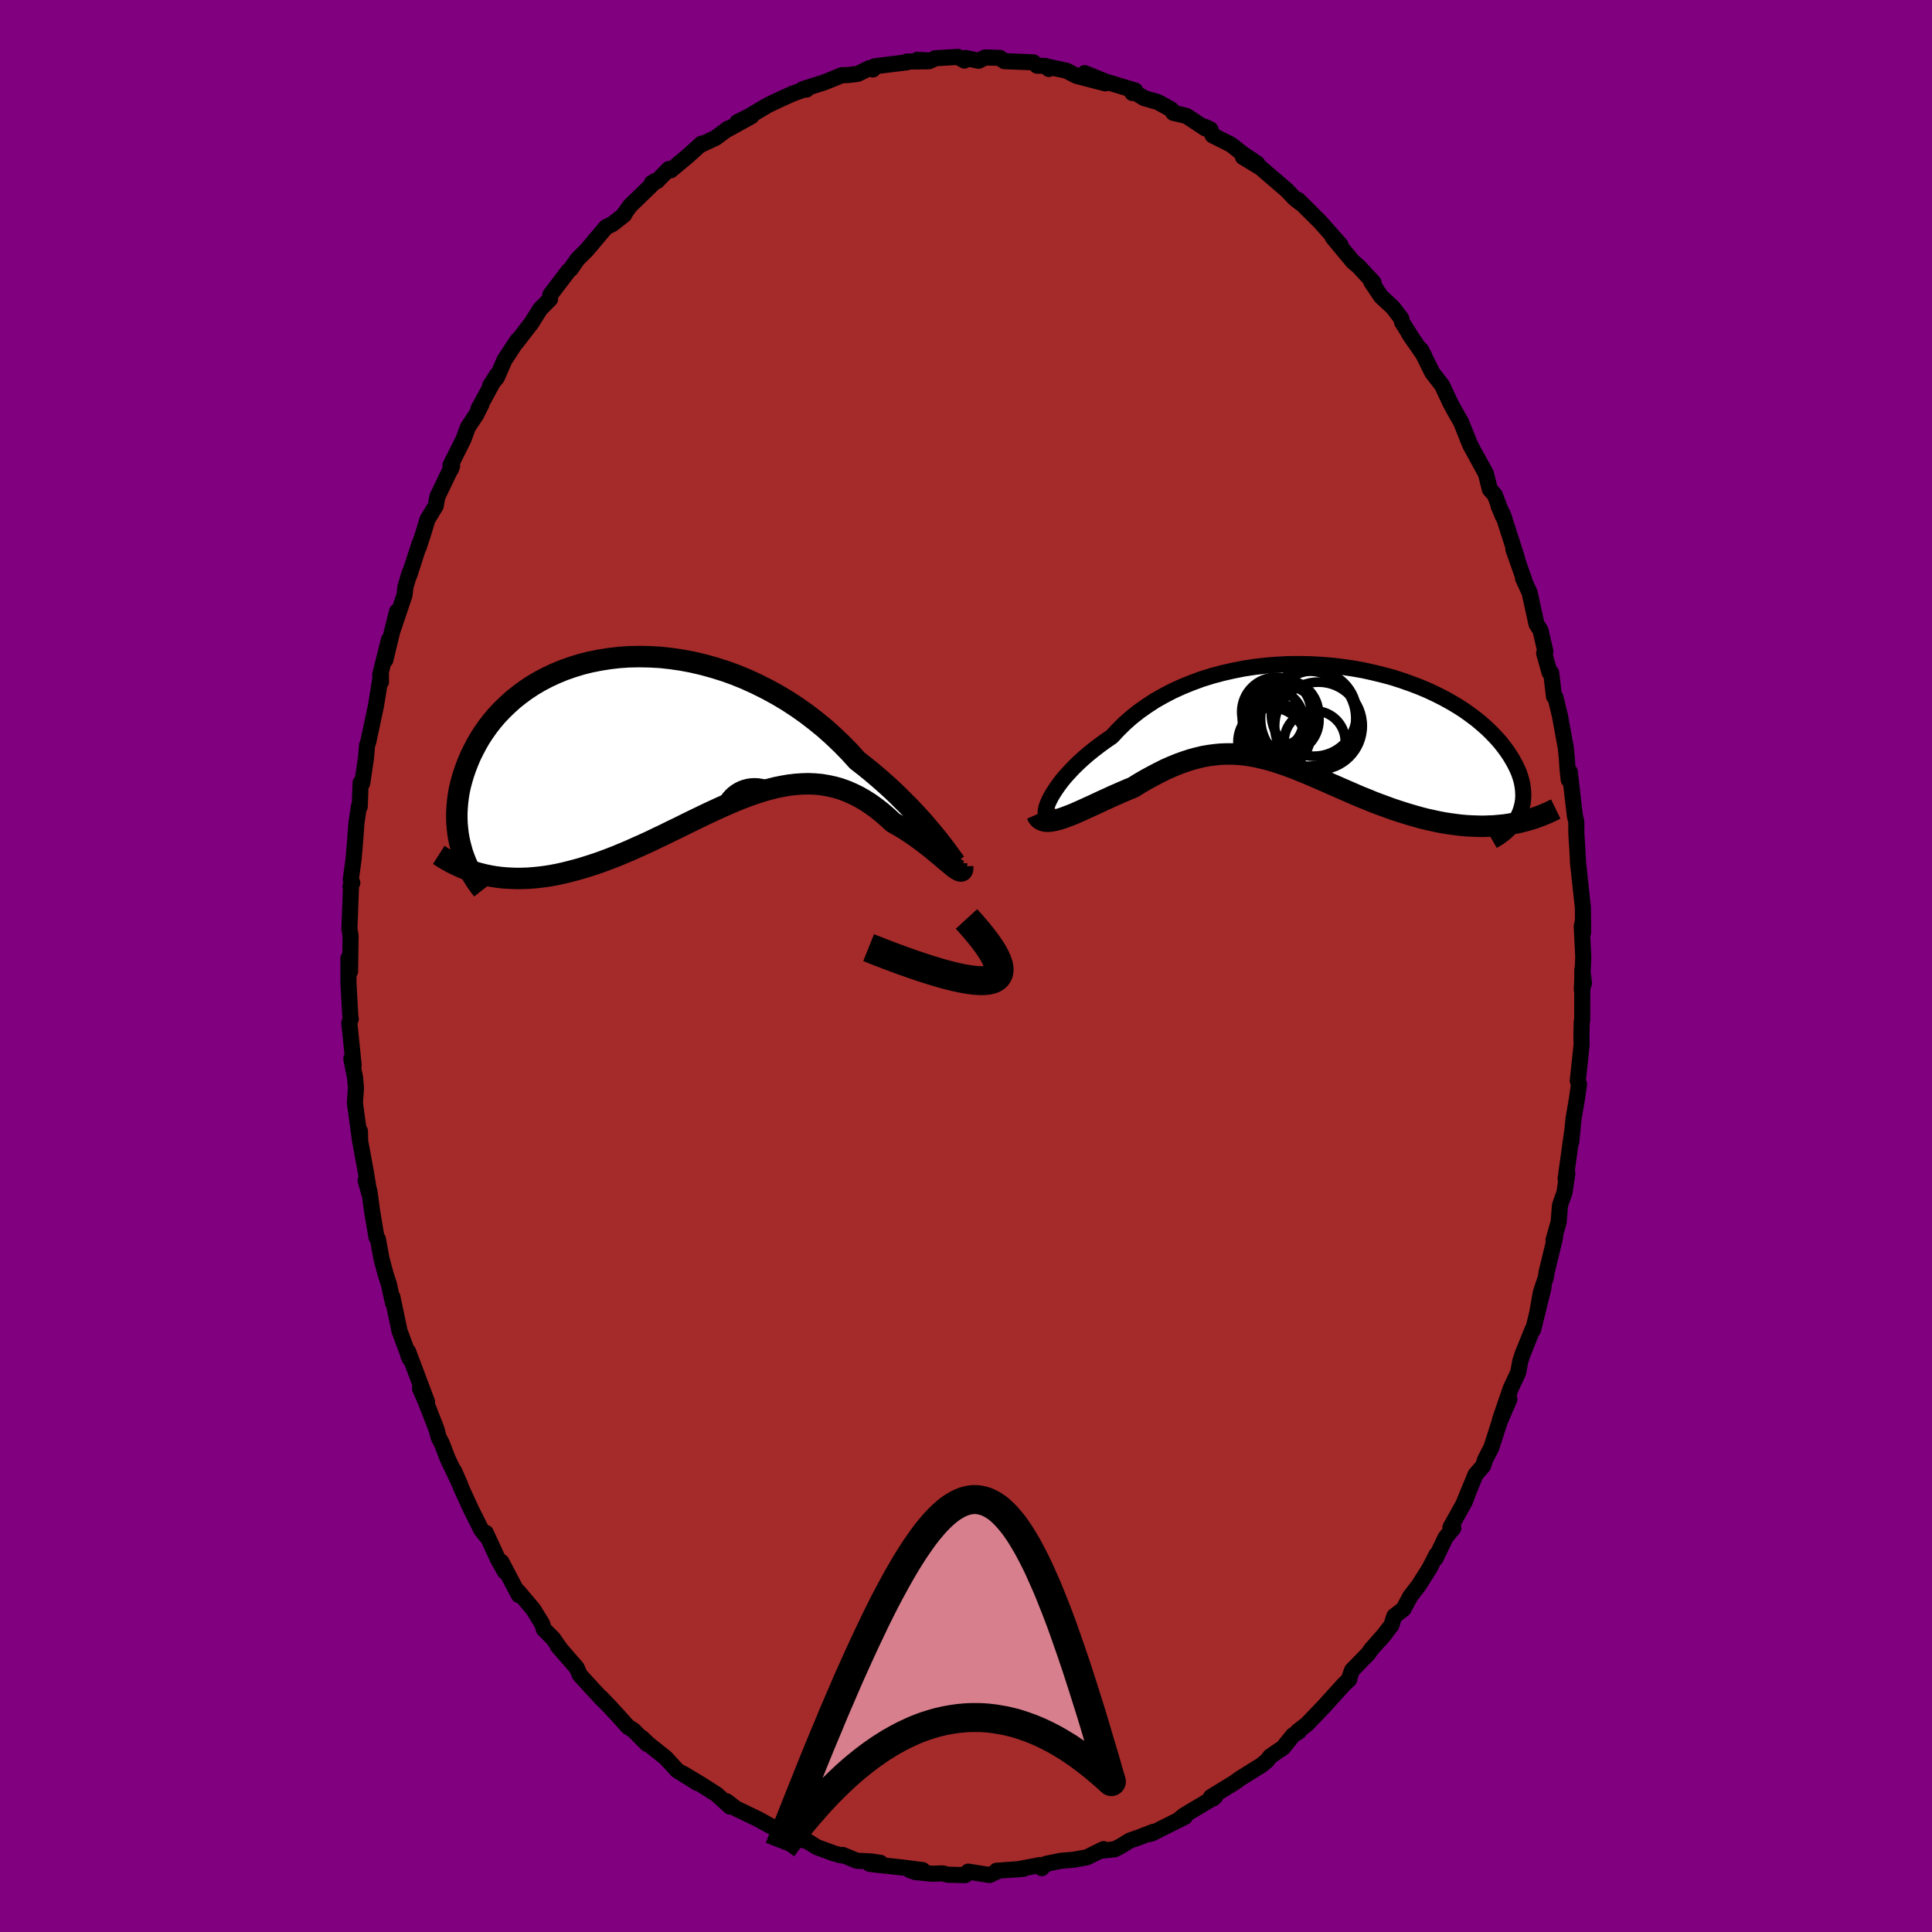 
  <svg viewBox="-100 -100 200 200" xmlns="http://www.w3.org/2000/svg" width="500" height="500" id="face-svg">
    <defs>
      <clipPath id="leftEyeClipPath">
        <polyline points="27.85,11.72 27.49,11.26 27.09,10.77 26.66,10.26 26.2,9.72 25.71,9.16 25.18,8.59 24.63,8 24.04,7.41 23.43,6.8 22.79,6.19 22.12,5.58 21.43,4.97 20.71,4.36 19.97,3.76 19.2,3.16 18.42,2.3 17.6,1.46 16.74,0.64 15.85,-0.16 14.92,-0.92 13.96,-1.66 12.97,-2.36 11.96,-3.02 10.92,-3.64 9.86,-4.22 8.78,-4.76 7.69,-5.26 6.59,-5.71 5.48,-6.11 4.36,-6.46 3.24,-6.77 2.12,-7.03 1.01,-7.24 -0.1,-7.4 -1.2,-7.52 -2.29,-7.58 -3.37,-7.6 -4.43,-7.58 -5.46,-7.51 -6.48,-7.39 -7.48,-7.23 -8.44,-7.04 -9.39,-6.8 -10.3,-6.52 -11.18,-6.21 -12.03,-5.86 -12.85,-5.48 -13.63,-5.07 -14.38,-4.63 -15.09,-4.16 -15.76,-3.67 -16.4,-3.16 -17,-2.62 -17.57,-2.07 -18.1,-1.51 -18.59,-0.93 -19.05,-0.34 -19.47,0.26 -19.86,0.86 -20.21,1.47 -20.53,2.08 -20.83,2.69 -21.09,3.3 -21.32,3.9 -21.53,4.5 -21.71,5.1 -21.87,5.69 -22,6.28 -22.1,6.86 -22.17,7.44 -22.22,8.01 -22.25,8.58 -22.25,9.14 -22.23,9.69 -22.18,10.23 -22.12,10.76 -22.03,11.28 -21.92,11.79 -21.79,12.28 -19.33,15 -18.79,15.11 -18.25,15.2 -17.71,15.27 -17.15,15.32 -16.58,15.35 -16.01,15.37 -15.42,15.36 -14.83,15.34 -14.23,15.29 -13.63,15.23 -13.01,15.15 -12.4,15.05 -11.77,14.93 -11.14,14.79 -10.5,14.63 -9.85,14.46 -9.19,14.27 -8.52,14.06 -7.84,13.84 -7.16,13.6 -6.47,13.34 -5.77,13.07 -5.07,12.78 -4.36,12.48 -3.65,12.16 -2.93,11.84 -2.21,11.51 -1.49,11.16 -0.77,10.82 -0.04,10.46 0.69,10.11 1.41,9.75 2.14,9.39 2.87,9.04 3.59,8.69 4.32,8.35 5.04,8.02 5.76,7.7 6.48,7.39 7.2,7.1 7.91,6.83 8.62,6.58 9.33,6.35 10.03,6.15 10.73,5.97 11.42,5.83 12.11,5.71 12.79,5.63 13.47,5.58 14.14,5.56 14.81,5.59 15.47,5.65 16.13,5.76 16.78,5.9 17.42,6.08 18.06,6.31 18.69,6.58 19.32,6.89 19.93,7.24 20.54,7.63 21.14,8.06 21.74,8.53 22.32,9.03 22.9,9.57 23.38,9.84 23.86,10.12 24.32,10.41 24.77,10.7 25.21,11.01 25.64,11.32 26.06,11.63 26.46,11.94 26.85,12.24 27.22,12.55 27.57,12.84 27.91,13.12 28.22,13.39 28.52,13.64 28.8,13.87" />
      </clipPath>
      <clipPath id="rightEyeClipPath">
        <polyline points="-27.88,8.68 -27.7,8.32 -27.47,7.93 -27.21,7.53 -26.92,7.11 -26.59,6.67 -26.22,6.22 -25.81,5.77 -25.37,5.3 -24.9,4.84 -24.39,4.37 -23.85,3.9 -23.28,3.44 -22.68,2.98 -22.05,2.52 -21.39,2.07 -20.76,1.39 -20.09,0.73 -19.37,0.09 -18.6,-0.52 -17.78,-1.1 -16.92,-1.66 -16.02,-2.17 -15.08,-2.66 -14.11,-3.1 -13.1,-3.51 -12.07,-3.89 -11.01,-4.22 -9.92,-4.51 -8.82,-4.76 -7.71,-4.98 -6.58,-5.15 -5.44,-5.28 -4.3,-5.37 -3.15,-5.43 -2.01,-5.44 -0.87,-5.42 0.25,-5.36 1.37,-5.27 2.48,-5.14 3.56,-4.98 4.63,-4.79 5.67,-4.56 6.69,-4.31 7.69,-4.04 8.65,-3.73 9.58,-3.4 10.48,-3.06 11.35,-2.69 12.18,-2.3 12.97,-1.9 13.73,-1.48 14.45,-1.05 15.13,-0.61 15.77,-0.15 16.37,0.3 16.93,0.77 17.46,1.24 17.94,1.71 18.39,2.18 18.8,2.64 19.17,3.11 19.51,3.57 19.82,4.03 20.09,4.48 20.34,4.93 20.55,5.36 20.74,5.79 20.89,6.22 21.01,6.64 21.1,7.05 21.16,7.45 21.19,7.84 21.2,8.23 21.18,8.6 21.13,8.97 21.05,9.32 20.95,9.67 20.83,10 20.68,10.32 19.75,11.14 19.22,11.22 18.69,11.27 18.15,11.32 17.6,11.34 17.04,11.36 16.48,11.35 15.92,11.33 15.35,11.3 14.77,11.25 14.19,11.18 13.61,11.1 13.02,11.01 12.43,10.9 11.84,10.77 11.24,10.64 10.64,10.49 10.03,10.32 9.41,10.14 8.79,9.95 8.17,9.75 7.54,9.54 6.92,9.31 6.29,9.08 5.66,8.84 5.03,8.58 4.4,8.33 3.77,8.06 3.15,7.79 2.53,7.52 1.91,7.25 1.29,6.98 0.67,6.7 0.06,6.44 -0.55,6.17 -1.16,5.91 -1.76,5.67 -2.36,5.42 -2.96,5.2 -3.56,4.98 -4.16,4.78 -4.75,4.59 -5.35,4.42 -5.94,4.28 -6.53,4.15 -7.13,4.04 -7.72,3.96 -8.32,3.9 -8.92,3.87 -9.52,3.87 -10.12,3.89 -10.73,3.95 -11.35,4.03 -11.97,4.14 -12.59,4.29 -13.22,4.46 -13.86,4.67 -14.5,4.9 -15.16,5.17 -15.82,5.46 -16.48,5.79 -17.15,6.14 -17.83,6.51 -18.52,6.91 -19.21,7.34 -19.74,7.55 -20.27,7.78 -20.8,8.01 -21.32,8.24 -21.84,8.48 -22.35,8.71 -22.86,8.95 -23.35,9.18 -23.84,9.4 -24.32,9.62 -24.79,9.83 -25.24,10.03 -25.68,10.21 -26.11,10.37 -26.51,10.52" />
      </clipPath>
      <filter id="fuzzy">
        <feTurbulence id="turbulence" baseFrequency="0.05" numOctaves="3" type="noise" result="noise" />
        <feDisplacementMap in="SourceGraphic" in2="noise" scale="2" />
      </filter>
      <linearGradient id="rainbowGradient" x1="0%" y1="0%" x2="100%" y2="0%">
        <stop offset="0%" style="stop-color: rgb(145, 85, 61); stop-opacity: 1" />
        <stop offset="5%" style="stop-color: rgb(220, 20, 60); stop-opacity: 1" />
        <stop offset="100%" style="stop-color: rgb(148, 0, 211); stop-opacity: 1" />
      </linearGradient>
    </defs>
    <rect x="-100" y="-100" width="100%" height="100%" fill="rgb(128, 0, 128)" />
    <polyline id="faceContour" points="63.75,2.46 63.97,1.77 63.8,0.39 63.79,5.6 63.74,5.77 63.71,7.18 63.73,8.14 63.33,11.88 63.46,12.24 63.25,13.71 62.89,15.83 62.65,18.23 62.79,16.9 62.65,17.85 62.07,22.03 62.25,21.47 61.95,23.47 61.49,24.77 61.35,26.51 60.82,28.37 60.98,28.09 60.1,31.72 60.03,32.22 59.51,33.79 59.17,35.7 59.79,33.26 58.71,37.65 58.65,37.62 57.65,40.1 57.39,40.87 57.16,42.08 56.38,43.75 55.26,47.04 56.25,44.84 55.24,47.19 54.38,49.86 53.74,51.09 53.53,51.75 52.75,52.64 51.53,55.6 52.09,54.24 51.65,55.42 50.15,58.11 50.45,58.18 49.64,59.17 48.61,61.32 48.71,60.93 47.99,62.34 46.88,64.1 45.98,65.27 45.29,66.57 44.34,67.3 44.03,68.26 42.89,69.72 43.42,69.07 41.93,70.76 41.67,71.15 39.96,72.91 39.6,73.93 39.68,73.84 39.12,74.37 37.03,76.68 35.3,78.48 34.35,79.22 34.47,79.24 33.85,79.64 32.83,80.91 31.5,81.82 31.15,82.27 30.6,82.72 28.33,84.14 27.81,84.52 25.35,86.03 25.6,86.17 25.79,86 24.08,87.03 22.6,87.91 22.03,88.37 22.66,88.08 19.25,89.79 18.85,89.89 19.39,89.63 17.87,90.22 16.99,90.52 15.9,91.18 15.37,91.44 13.86,91.6 14.24,91.42 12.51,92.27 11.14,92.52 9.83,92.63 8.3,92.94 7.84,93.39 7.67,93.07 5.28,93.52 5.94,93.46 3.16,93.66 3.21,93.74 2.43,94.1 0.23,93.75 -0.08,94.11 -1.86,94.07 -2.44,93.93 -3.48,93.97 -5.23,93.8 -5.78,93.61 -4.49,93.59 -6.61,93.32 -9.23,93.04 -9.98,92.94 -8.86,92.84 -9.78,92.7 -11.31,92.62 -12.77,92.02 -12.93,92.07 -13.65,91.87 -15.43,91.22 -16.34,90.65 -17.74,90.21 -18.91,89.73 -18.25,89.94 -20.34,88.97 -21.53,88.31 -23.82,87.21 -24.78,86.47 -24.45,86.81 -24.42,87.02 -25.81,85.76 -27.47,84.7 -29.27,83.62 -27.8,84.58 -29.9,83.27 -31.1,81.96 -32.91,80.52 -33.55,79.9 -33.02,80.53 -34.42,79.12 -35,78.75 -36.12,77.5 -37.76,75.75 -36.76,76.8 -37.8,75.76 -38.69,74.8 -39.98,73.39 -40.3,72.65 -42.27,70.38 -41.91,70.81 -42.75,69.61 -43.7,68.66 -43.88,68.09 -44.79,66.61 -46.37,64.74 -46.29,65.12 -48.1,61.68 -47.73,62.7 -48.43,61.46 -49.71,58.68 -49.62,59.06 -50.18,58.36 -51.24,56.24 -52.16,54.24 -52.98,52.3 -52.37,53.69 -53.67,50.97 -54.27,49.4 -54.59,48.8 -54.81,47.97 -55.88,45.21 -56.52,43.73 -55.79,45.13 -57.75,39.92 -57.72,40.36 -57.58,40.39 -57.57,40.67 -58.64,37.78 -59.38,34.26 -59.32,34.87 -59.75,32.91 -60.07,31.94 -60.51,30.29 -60.88,28.27 -61.03,28.07 -61.47,25.45 -61.76,23.3 -62.15,22.2 -61.75,23.62 -62.16,21.15 -62.76,17.9 -62.74,17.09 -62.72,18.14 -63.26,14.17 -63.15,12.63 -63.24,11.59 -63.63,9.6 -63.39,10.28 -63.7,7.23 -63.84,5.9 -63.69,5.49 -63.74,5.18 -63.93,1.71 -63.93,-0.8 -63.76,0.56 -63.71,-3.11 -63.83,-3.85 -63.66,-8.39 -63.72,-8.24 -63.53,-8.61 -63.69,-8.93 -63.4,-11.04 -63.26,-12.68 -63.1,-14.82 -62.85,-16.5 -62.76,-16.51 -62.67,-18.97 -62.5,-18.93 -62.11,-21.56 -62,-22.87 -61.88,-23.18 -61.07,-26.99 -60.57,-30.11 -60.56,-29.41 -60.64,-30.16 -59.74,-33.77 -60.11,-31.68 -58.9,-36.7 -59.48,-34.38 -58.12,-38.41 -58.03,-39.25 -57.6,-40.69 -57.63,-40.45 -56.57,-43.73 -56.66,-43.33 -56.15,-44.9 -55.75,-46.23 -54.9,-47.62 -54.73,-48.57 -53.2,-51.76 -53.3,-51.46 -53.37,-51.83 -52.02,-54.53 -51.56,-55.78 -50.72,-57.04 -50.17,-58.13 -50.47,-57.68 -48.57,-61.17 -49.26,-60.08 -48.56,-60.93 -47.77,-62.74 -46.43,-64.78 -46.54,-64.55 -44.93,-66.64 -45.06,-66.45 -44.08,-68.01 -43.06,-69.04 -43.03,-69.49 -41.15,-71.96 -40.91,-72.16 -40.23,-73.15 -39.48,-73.9 -39.19,-74.2 -37.25,-76.5 -36.61,-76.8 -35.38,-77.77 -35.4,-77.82 -34.78,-78.69 -32.06,-81.32 -32.51,-81.07 -31.98,-81.26 -30.77,-82.5 -30.57,-82.37 -28.77,-83.87 -27.38,-85.13 -27.37,-85.05 -25.93,-85.72 -24.61,-86.7 -24.69,-86.6 -22.21,-87.97 -23.66,-87.36 -22.44,-87.97 -20.52,-89.11 -19.24,-89.72 -17.93,-90.31 -16.62,-90.78 -16.51,-90.73 -16.89,-90.77 -14.75,-91.45 -14.26,-91.64 -12.84,-92.22 -12.25,-92.23 -11.22,-92.35 -9.99,-92.95 -9.64,-92.81 -9.45,-93.14 -6.11,-93.55 -6.12,-93.63 -3.84,-93.66 -5.03,-93.81 -3.66,-93.73 -3.18,-93.97 -0.84,-94.11 -0.16,-93.73 -0.05,-94 1.3,-93.71 1.97,-94.05 3.49,-94.01 3.97,-93.67 6.97,-93.55 7.36,-93.2 8.24,-93.17 8.58,-92.86 8.49,-93.09 10.41,-92.68 11.43,-92.15 14.42,-91.37 12.28,-92.43 14.41,-91.57 17.51,-90.63 17.23,-90.37 17.02,-90.71 18.45,-89.84 19.87,-89.43 21.25,-88.67 21.46,-88.32 22.82,-88 24.79,-86.7 24.71,-86.88 25.3,-86.61 25.53,-85.99 27.45,-85.02 28.64,-84.08 30.15,-83.07 28.67,-83.75 30.43,-82.68 30.15,-82.94 33.22,-80.3 34.03,-79.45 34.64,-78.97 34.37,-79.31 36.04,-77.65 36.7,-76.99 38.15,-75.35 38.77,-74.65 37.97,-75.42 40.05,-72.92 40.63,-72.43 42.19,-70.75 41.95,-70.82 42.97,-69.3 44.17,-68.19 45.06,-67.03 45.14,-66.65 46.37,-64.69 45.85,-65.47 47.45,-63.14 47.1,-63.79 48.27,-61.42 49.28,-60.12 50.11,-58.35 50.53,-57.56 51.25,-56.3 52.22,-53.88 51.91,-54.63 52.26,-53.82 53.82,-50.97 54.23,-49.34 54.74,-48.77 55.59,-46.53 55.12,-47.66 55.61,-46.67 57.05,-42.17 56.66,-43.16 57.81,-39.89 57.67,-40.12 58.35,-38.63 59.06,-35.39 59.47,-34.75 59.97,-32.6 59.92,-32.25 59.85,-32.39 60.41,-30.39 60.58,-30.34 60.87,-27.89 61.03,-27.78 61.48,-25.92 62.09,-22.6 62.21,-21.37 62.26,-20.52 62.39,-19.29 62.5,-20.11 63.03,-15.55 63.18,-14.92 63.18,-13.75 63.29,-12.04 63.36,-10.67 63.72,-7.34 63.86,-6.05 63.88,-3.46 63.88,-4.74 63.74,-4.11 63.9,-0.91 63.75,2.46 63.97,1.77" fill="rgb(165, 42, 42)" stroke="black" stroke-width="1.667" stroke-linejoin="round" filter="url(#fuzzy)" />
    <g transform="translate(36.49 -25.82)">
      <polyline id="rightCountour" points="-27.88,8.68 -27.7,8.32 -27.47,7.93 -27.21,7.53 -26.92,7.11 -26.59,6.67 -26.22,6.22 -25.81,5.77 -25.37,5.3 -24.9,4.84 -24.39,4.37 -23.85,3.9 -23.28,3.44 -22.68,2.98 -22.05,2.52 -21.39,2.07 -20.76,1.39 -20.09,0.73 -19.37,0.09 -18.6,-0.52 -17.78,-1.1 -16.92,-1.66 -16.02,-2.17 -15.08,-2.66 -14.11,-3.1 -13.1,-3.51 -12.07,-3.89 -11.01,-4.22 -9.92,-4.51 -8.82,-4.76 -7.71,-4.98 -6.58,-5.15 -5.44,-5.28 -4.3,-5.37 -3.15,-5.43 -2.01,-5.44 -0.87,-5.42 0.25,-5.36 1.37,-5.27 2.48,-5.14 3.56,-4.98 4.63,-4.79 5.67,-4.56 6.69,-4.31 7.69,-4.04 8.65,-3.73 9.58,-3.4 10.48,-3.06 11.35,-2.69 12.18,-2.3 12.97,-1.9 13.73,-1.48 14.45,-1.05 15.13,-0.61 15.77,-0.15 16.37,0.3 16.93,0.77 17.46,1.24 17.94,1.71 18.39,2.18 18.8,2.64 19.17,3.11 19.51,3.57 19.82,4.03 20.09,4.48 20.34,4.93 20.55,5.36 20.74,5.79 20.89,6.22 21.01,6.64 21.1,7.05 21.16,7.45 21.19,7.84 21.2,8.23 21.18,8.6 21.13,8.97 21.05,9.32 20.95,9.67 20.83,10 20.68,10.32 19.75,11.14 19.22,11.22 18.69,11.27 18.15,11.32 17.6,11.34 17.04,11.36 16.48,11.35 15.92,11.33 15.35,11.3 14.77,11.25 14.19,11.18 13.61,11.1 13.02,11.01 12.43,10.9 11.84,10.77 11.24,10.64 10.64,10.49 10.03,10.32 9.41,10.14 8.79,9.95 8.17,9.75 7.54,9.54 6.92,9.31 6.29,9.08 5.66,8.84 5.03,8.58 4.4,8.33 3.77,8.06 3.15,7.79 2.53,7.52 1.91,7.25 1.29,6.98 0.67,6.7 0.06,6.44 -0.55,6.17 -1.16,5.91 -1.76,5.67 -2.36,5.42 -2.96,5.2 -3.56,4.98 -4.16,4.78 -4.75,4.59 -5.35,4.42 -5.94,4.28 -6.53,4.15 -7.13,4.04 -7.72,3.96 -8.32,3.9 -8.92,3.87 -9.52,3.87 -10.12,3.89 -10.73,3.95 -11.35,4.03 -11.97,4.14 -12.59,4.29 -13.22,4.46 -13.86,4.67 -14.5,4.9 -15.16,5.17 -15.82,5.46 -16.48,5.79 -17.15,6.14 -17.83,6.51 -18.52,6.91 -19.21,7.34 -19.74,7.55 -20.27,7.78 -20.8,8.01 -21.32,8.24 -21.84,8.48 -22.35,8.71 -22.86,8.95 -23.35,9.18 -23.84,9.4 -24.32,9.62 -24.79,9.83 -25.24,10.03 -25.68,10.21 -26.11,10.37 -26.51,10.52" fill="white" stroke="white" stroke-width="0" stroke-linejoin="round" filter="url(#fuzzy)" />
    </g>
    <g transform="translate(-30.46 -24.43)">
      <polyline id="leftCountour" points="27.85,11.72 27.49,11.26 27.09,10.77 26.66,10.26 26.2,9.72 25.71,9.16 25.18,8.59 24.63,8 24.04,7.41 23.43,6.8 22.79,6.19 22.12,5.58 21.43,4.97 20.71,4.36 19.97,3.76 19.2,3.16 18.42,2.3 17.6,1.46 16.74,0.64 15.85,-0.16 14.92,-0.92 13.96,-1.66 12.97,-2.36 11.96,-3.02 10.92,-3.64 9.86,-4.22 8.78,-4.76 7.69,-5.26 6.59,-5.71 5.48,-6.11 4.36,-6.46 3.24,-6.77 2.12,-7.03 1.01,-7.24 -0.1,-7.4 -1.2,-7.52 -2.29,-7.58 -3.37,-7.6 -4.43,-7.58 -5.46,-7.51 -6.48,-7.39 -7.48,-7.23 -8.44,-7.04 -9.39,-6.8 -10.3,-6.52 -11.18,-6.21 -12.03,-5.86 -12.85,-5.48 -13.63,-5.07 -14.38,-4.63 -15.09,-4.16 -15.76,-3.67 -16.4,-3.16 -17,-2.62 -17.57,-2.07 -18.1,-1.51 -18.59,-0.93 -19.05,-0.34 -19.47,0.26 -19.86,0.86 -20.21,1.47 -20.53,2.08 -20.83,2.69 -21.09,3.3 -21.32,3.9 -21.53,4.5 -21.71,5.1 -21.87,5.69 -22,6.28 -22.1,6.86 -22.17,7.44 -22.22,8.01 -22.25,8.58 -22.25,9.14 -22.23,9.69 -22.18,10.23 -22.12,10.76 -22.03,11.28 -21.92,11.79 -21.79,12.28 -19.33,15 -18.79,15.11 -18.25,15.2 -17.71,15.27 -17.15,15.32 -16.58,15.35 -16.01,15.37 -15.42,15.36 -14.83,15.34 -14.23,15.29 -13.63,15.23 -13.01,15.15 -12.4,15.05 -11.77,14.93 -11.14,14.79 -10.5,14.63 -9.85,14.46 -9.19,14.27 -8.52,14.06 -7.84,13.84 -7.16,13.6 -6.47,13.34 -5.77,13.07 -5.07,12.78 -4.36,12.48 -3.65,12.16 -2.93,11.84 -2.21,11.51 -1.49,11.16 -0.77,10.82 -0.04,10.46 0.69,10.11 1.41,9.75 2.14,9.39 2.87,9.04 3.59,8.69 4.32,8.35 5.04,8.02 5.76,7.7 6.48,7.39 7.2,7.1 7.91,6.83 8.62,6.58 9.33,6.35 10.03,6.15 10.73,5.97 11.42,5.83 12.11,5.71 12.79,5.63 13.47,5.58 14.14,5.56 14.81,5.59 15.47,5.65 16.13,5.76 16.78,5.9 17.42,6.08 18.06,6.31 18.69,6.58 19.32,6.89 19.93,7.24 20.54,7.63 21.14,8.06 21.74,8.53 22.32,9.03 22.9,9.57 23.38,9.84 23.86,10.12 24.32,10.41 24.77,10.7 25.21,11.01 25.64,11.32 26.06,11.63 26.46,11.94 26.85,12.24 27.22,12.55 27.57,12.84 27.91,13.12 28.22,13.39 28.52,13.64 28.8,13.87" fill="white" stroke="white" stroke-width="0" stroke-linejoin="round" filter="url(#fuzzy)" />
    </g>
    <g transform="translate(36.49 -25.82)">
      <polyline id="rightUpper" points="-27.68,10.22 -27.86,10.3 -28.01,10.31 -28.12,10.26 -28.2,10.17 -28.24,10.02 -28.24,9.82 -28.21,9.59 -28.14,9.32 -28.03,9.01 -27.88,8.68 -27.7,8.32 -27.47,7.93 -27.21,7.53 -26.92,7.11 -26.59,6.67 -26.22,6.22 -25.81,5.77 -25.37,5.3 -24.9,4.84 -24.39,4.37 -23.85,3.9 -23.28,3.44 -22.68,2.98 -22.05,2.52 -21.39,2.07 -20.76,1.39 -20.09,0.73 -19.37,0.09 -18.6,-0.52 -17.78,-1.1 -16.92,-1.66 -16.02,-2.17 -15.08,-2.66 -14.11,-3.1 -13.1,-3.51 -12.07,-3.89 -11.01,-4.22 -9.92,-4.51 -8.82,-4.76 -7.71,-4.98 -6.58,-5.15 -5.44,-5.28 -4.3,-5.37 -3.15,-5.43 -2.01,-5.44 -0.87,-5.42 0.25,-5.36 1.37,-5.27 2.48,-5.14 3.56,-4.98 4.63,-4.79 5.67,-4.56 6.69,-4.31 7.69,-4.04 8.65,-3.73 9.58,-3.4 10.48,-3.06 11.35,-2.69 12.18,-2.3 12.97,-1.9 13.73,-1.48 14.45,-1.05 15.13,-0.61 15.77,-0.15 16.37,0.3 16.93,0.77 17.46,1.24 17.94,1.71 18.39,2.18 18.8,2.64 19.17,3.11 19.51,3.57 19.82,4.03 20.09,4.48 20.34,4.93 20.55,5.36 20.74,5.79 20.89,6.22 21.01,6.64 21.1,7.05 21.16,7.45 21.19,7.84 21.2,8.23 21.18,8.6 21.13,8.97 21.05,9.32 20.95,9.67 20.83,10 20.68,10.32 20.51,10.63 20.31,10.93 20.1,11.21 19.86,11.49 19.6,11.75 19.33,12 19.03,12.23 18.72,12.46 18.39,12.67 18.04,12.87" fill="none" stroke="black" stroke-width="1.667" stroke-linejoin="round" filter="url(#fuzzy)" />
      <polyline id="rightLower" points="-29.15,10.12 -29.04,10.37 -28.88,10.56 -28.69,10.69 -28.47,10.78 -28.21,10.83 -27.92,10.83 -27.61,10.8 -27.26,10.73 -26.9,10.64 -26.51,10.52 -26.11,10.37 -25.68,10.21 -25.24,10.03 -24.79,9.83 -24.32,9.62 -23.84,9.4 -23.35,9.18 -22.86,8.95 -22.35,8.71 -21.84,8.48 -21.32,8.24 -20.8,8.01 -20.27,7.78 -19.74,7.55 -19.21,7.34 -18.52,6.91 -17.83,6.51 -17.15,6.14 -16.48,5.79 -15.82,5.46 -15.16,5.17 -14.5,4.9 -13.86,4.67 -13.22,4.46 -12.59,4.29 -11.97,4.14 -11.35,4.03 -10.73,3.95 -10.12,3.89 -9.52,3.87 -8.92,3.87 -8.32,3.9 -7.72,3.96 -7.13,4.04 -6.53,4.15 -5.94,4.28 -5.35,4.42 -4.75,4.59 -4.16,4.78 -3.56,4.98 -2.96,5.2 -2.36,5.42 -1.76,5.67 -1.16,5.91 -0.55,6.17 0.06,6.44 0.67,6.7 1.29,6.98 1.91,7.25 2.53,7.52 3.15,7.79 3.77,8.06 4.4,8.33 5.03,8.58 5.66,8.84 6.29,9.08 6.92,9.31 7.54,9.54 8.17,9.75 8.79,9.95 9.41,10.14 10.03,10.32 10.64,10.49 11.24,10.64 11.84,10.77 12.43,10.9 13.02,11.01 13.61,11.1 14.19,11.18 14.77,11.25 15.35,11.3 15.92,11.33 16.48,11.35 17.04,11.36 17.6,11.34 18.15,11.32 18.69,11.27 19.22,11.22 19.75,11.14 20.27,11.05 20.78,10.95 21.28,10.82 21.77,10.69 22.26,10.54 22.73,10.37 23.2,10.19 23.66,10 24.11,9.79 24.56,9.57" fill="none" stroke="black" stroke-width="2.222" stroke-linejoin="round" filter="url(#fuzzy)" />
      <circle r="3.588" cx="-4.363" cy="-0.482" stroke="black" fill="none" stroke-width="1.0" filter="url(#fuzzy)" clip-path="url(#rightEyeClipPath)" /><circle r="4.928" cx="-1.068" cy="0.213" stroke="black" fill="none" stroke-width="1.0" filter="url(#fuzzy)" clip-path="url(#rightEyeClipPath)" /><circle r="4.426" cx="-0.463" cy="-0.322" stroke="black" fill="none" stroke-width="1.0" filter="url(#fuzzy)" clip-path="url(#rightEyeClipPath)" /><circle r="3.286" cx="-4.138" cy="2.023" stroke="black" fill="none" stroke-width="1.0" filter="url(#fuzzy)" clip-path="url(#rightEyeClipPath)" /><circle r="3.516" cx="-4.823" cy="2.608" stroke="black" fill="none" stroke-width="1.0" filter="url(#fuzzy)" clip-path="url(#rightEyeClipPath)" /><circle r="4.536" cx="-0.003" cy="0.968" stroke="black" fill="none" stroke-width="1.0" filter="url(#fuzzy)" clip-path="url(#rightEyeClipPath)" /><circle r="3.166" cx="-0.393" cy="2.578" stroke="black" fill="none" stroke-width="1.0" filter="url(#fuzzy)" clip-path="url(#rightEyeClipPath)" /><circle r="3.162" cx="-4.718" cy="0.398" stroke="black" fill="none" stroke-width="1.0" filter="url(#fuzzy)" clip-path="url(#rightEyeClipPath)" /><circle r="3.518" cx="-3.503" cy="-0.262" stroke="black" fill="none" stroke-width="1.0" filter="url(#fuzzy)" clip-path="url(#rightEyeClipPath)" /><circle r="3.538" cx="-3.483" cy="0.353" stroke="black" fill="none" stroke-width="1.0" filter="url(#fuzzy)" clip-path="url(#rightEyeClipPath)" />
      </g>
    <g transform="translate(-30.46 -24.43)">
      <polyline id="leftUpper" points="29.49,13.79 29.49,13.86 29.46,13.85 29.38,13.78 29.27,13.64 29.13,13.44 28.94,13.19 28.72,12.88 28.47,12.54 28.18,12.15 27.85,11.72 27.49,11.26 27.09,10.77 26.66,10.26 26.2,9.72 25.71,9.16 25.18,8.59 24.63,8 24.04,7.41 23.43,6.8 22.79,6.19 22.12,5.58 21.43,4.97 20.71,4.36 19.97,3.76 19.2,3.16 18.42,2.3 17.6,1.46 16.74,0.64 15.85,-0.16 14.92,-0.92 13.96,-1.66 12.97,-2.36 11.96,-3.02 10.92,-3.64 9.86,-4.22 8.78,-4.76 7.69,-5.26 6.59,-5.71 5.48,-6.11 4.36,-6.46 3.24,-6.77 2.12,-7.03 1.01,-7.24 -0.1,-7.4 -1.2,-7.52 -2.29,-7.58 -3.37,-7.6 -4.43,-7.58 -5.46,-7.51 -6.48,-7.39 -7.48,-7.23 -8.44,-7.04 -9.39,-6.8 -10.3,-6.52 -11.18,-6.21 -12.03,-5.86 -12.85,-5.48 -13.63,-5.07 -14.38,-4.63 -15.09,-4.16 -15.76,-3.67 -16.4,-3.16 -17,-2.62 -17.57,-2.07 -18.1,-1.51 -18.59,-0.93 -19.05,-0.34 -19.47,0.26 -19.86,0.86 -20.21,1.47 -20.53,2.08 -20.83,2.69 -21.09,3.3 -21.32,3.9 -21.53,4.5 -21.71,5.1 -21.87,5.69 -22,6.28 -22.1,6.86 -22.17,7.44 -22.22,8.01 -22.25,8.58 -22.25,9.14 -22.23,9.69 -22.18,10.23 -22.12,10.76 -22.03,11.28 -21.92,11.79 -21.79,12.28 -21.65,12.77 -21.48,13.24 -21.3,13.7 -21.1,14.15 -20.88,14.58 -20.65,15 -20.4,15.41 -20.14,15.8 -19.87,16.18 -19.58,16.55" fill="none" stroke="black" stroke-width="2.222" stroke-linejoin="round" filter="url(#fuzzy)" />
      <polyline id="leftLower" points="30.11,14.13 30.12,14.34 30.09,14.49 30.03,14.57 29.94,14.6 29.82,14.58 29.66,14.51 29.48,14.4 29.28,14.26 29.05,14.08 28.8,13.87 28.52,13.64 28.22,13.39 27.91,13.12 27.57,12.84 27.22,12.55 26.85,12.24 26.46,11.94 26.06,11.63 25.64,11.32 25.21,11.01 24.77,10.7 24.32,10.41 23.86,10.12 23.38,9.84 22.9,9.57 22.32,9.03 21.74,8.53 21.14,8.06 20.54,7.63 19.93,7.24 19.32,6.89 18.69,6.58 18.06,6.31 17.42,6.08 16.78,5.9 16.13,5.76 15.47,5.65 14.81,5.59 14.14,5.56 13.47,5.58 12.79,5.63 12.11,5.71 11.42,5.83 10.73,5.97 10.03,6.15 9.33,6.35 8.62,6.58 7.91,6.83 7.2,7.1 6.48,7.39 5.76,7.7 5.04,8.02 4.32,8.35 3.59,8.69 2.87,9.04 2.14,9.39 1.41,9.75 0.69,10.11 -0.04,10.46 -0.77,10.82 -1.49,11.16 -2.21,11.51 -2.93,11.84 -3.65,12.16 -4.36,12.48 -5.07,12.78 -5.77,13.07 -6.47,13.34 -7.16,13.6 -7.84,13.84 -8.52,14.06 -9.19,14.27 -9.85,14.46 -10.5,14.63 -11.14,14.79 -11.77,14.93 -12.4,15.05 -13.01,15.15 -13.63,15.23 -14.23,15.29 -14.83,15.34 -15.42,15.36 -16.01,15.37 -16.58,15.35 -17.15,15.32 -17.71,15.27 -18.25,15.2 -18.79,15.11 -19.33,15 -19.85,14.87 -20.36,14.73 -20.86,14.56 -21.36,14.38 -21.84,14.18 -22.31,13.96 -22.78,13.73 -23.23,13.48 -23.68,13.21 -24.12,12.93" fill="none" stroke="black" stroke-width="2.222" stroke-linejoin="round" filter="url(#fuzzy)" />
      <circle r="3.756" cx="9.971" cy="13.595" stroke="black" fill="none" stroke-width="1.0" filter="url(#fuzzy)" clip-path="url(#leftEyeClipPath)" /><circle r="4.244" cx="8.551" cy="13.7" stroke="black" fill="none" stroke-width="1.0" filter="url(#fuzzy)" clip-path="url(#leftEyeClipPath)" /><circle r="3.064" cx="9.976" cy="12.605" stroke="black" fill="none" stroke-width="1.0" filter="url(#fuzzy)" clip-path="url(#leftEyeClipPath)" /><circle r="4.91" cx="10.106" cy="13.26" stroke="black" fill="none" stroke-width="1.0" filter="url(#fuzzy)" clip-path="url(#leftEyeClipPath)" /><circle r="3.704" cx="8.566" cy="9.18" stroke="black" fill="none" stroke-width="1.0" filter="url(#fuzzy)" clip-path="url(#leftEyeClipPath)" /><circle r="4.04" cx="9.611" cy="13.625" stroke="black" fill="none" stroke-width="1.0" filter="url(#fuzzy)" clip-path="url(#leftEyeClipPath)" /><circle r="4.388" cx="9.571" cy="13.64" stroke="black" fill="none" stroke-width="1.0" filter="url(#fuzzy)" clip-path="url(#leftEyeClipPath)" /><circle r="4.026" cx="10.026" cy="12.54" stroke="black" fill="none" stroke-width="1.0" filter="url(#fuzzy)" clip-path="url(#leftEyeClipPath)" /><circle r="3.458" cx="10.316" cy="11.86" stroke="black" fill="none" stroke-width="1.0" filter="url(#fuzzy)" clip-path="url(#leftEyeClipPath)" /><circle r="3.786" cx="10.076" cy="11.345" stroke="black" fill="none" stroke-width="1.0" filter="url(#fuzzy)" clip-path="url(#leftEyeClipPath)" />
    </g>
    <g id="hairs">
      
    </g>
    
        <g id="lineNose">
        <path d="M -10.08,-1.9 Q 10.18, 6.195 0.05, -4.872" fill="none" stroke="black" stroke-width="3" stroke-linejoin="round" filter="url(#fuzzy)"></path>
        </g>
      
    <g id="mouth">
      <polyline points="-19.33,91.31 -18.79,89.93 -18.26,88.57 -17.73,87.24 -17.21,85.93 -16.7,84.66 -16.2,83.41 -15.71,82.19 -15.22,80.99 -14.74,79.83 -14.26,78.69 -13.8,77.57 -13.34,76.49 -12.88,75.43 -12.44,74.4 -12,73.4 -11.56,72.42 -11.13,71.47 -10.71,70.55 -10.29,69.65 -9.88,68.79 -9.48,67.95 -9.08,67.13 -8.69,66.35 -8.3,65.59 -7.91,64.85 -7.53,64.15 -7.16,63.47 -6.79,62.82 -6.43,62.2 -6.07,61.6 -5.71,61.03 -5.36,60.48 -5.01,59.97 -4.67,59.48 -4.33,59.01 -4,58.58 -3.66,58.17 -3.34,57.79 -3.01,57.43 -2.69,57.1 -2.37,56.8 -2.05,56.52 -1.74,56.27 -1.43,56.05 -1.12,55.86 -0.82,55.69 -0.52,55.55 -0.22,55.43 0.08,55.34 0.38,55.28 0.67,55.24 0.96,55.23 1.25,55.25 1.54,55.3 1.83,55.37 2.12,55.46 2.4,55.59 2.69,55.74 2.97,55.91 3.26,56.11 3.54,56.34 3.82,56.6 4.1,56.88 4.38,57.19 4.66,57.52 4.95,57.88 5.23,58.27 5.51,58.68 5.79,59.12 6.07,59.59 6.36,60.08 6.64,60.6 6.92,61.14 7.21,61.71 7.5,62.31 7.78,62.93 8.07,63.58 8.37,64.26 8.66,64.96 8.95,65.69 9.25,66.44 9.55,67.22 9.85,68.02 10.15,68.85 10.45,69.71 10.76,70.59 11.07,71.5 11.39,72.44 11.7,73.4 12.02,74.39 12.34,75.4 12.67,76.44 13,77.5 13.33,78.59 13.66,79.71 14,80.85 14.35,82.02 14.69,83.21 15.05,84.43 15.05,84.43 14.7,84.11 14.36,83.8 14.01,83.5 13.67,83.21 13.33,82.92 12.98,82.64 12.64,82.37 12.3,82.11 11.95,81.85 11.61,81.6 11.26,81.36 10.92,81.13 10.58,80.9 10.23,80.69 9.89,80.48 9.55,80.28 9.2,80.08 8.86,79.9 8.51,79.72 8.17,79.55 7.83,79.39 7.48,79.23 7.14,79.09 6.8,78.95 6.45,78.82 6.11,78.7 5.76,78.58 5.42,78.47 5.08,78.37 4.73,78.28 4.39,78.2 4.05,78.12 3.7,78.06 3.36,78 3.01,77.94 2.67,77.9 2.33,77.86 1.98,77.83 1.64,77.81 1.29,77.8 0.95,77.8 0.61,77.8 0.26,77.81 -0.08,77.83 -0.42,77.86 -0.77,77.89 -1.11,77.94 -1.46,77.99 -1.8,78.05 -2.14,78.11 -2.49,78.19 -2.83,78.27 -3.17,78.36 -3.52,78.46 -3.86,78.57 -4.21,78.68 -4.55,78.8 -4.89,78.93 -5.24,79.07 -5.58,79.22 -5.92,79.38 -6.27,79.54 -6.61,79.71 -6.96,79.89 -7.3,80.08 -7.64,80.27 -7.99,80.47 -8.33,80.69 -8.67,80.9 -9.02,81.13 -9.36,81.37 -9.71,81.61 -10.05,81.86 -10.39,82.12 -10.74,82.39 -11.08,82.67 -11.43,82.95 -11.77,83.24 -12.11,83.54 -12.46,83.85 -12.8,84.17 -13.14,84.49 -13.49,84.83 -13.83,85.17 -14.18,85.52 -14.52,85.87 -14.86,86.24 -15.21,86.61 -15.55,87 -15.89,87.39 -16.24,87.78 -16.58,88.19 -16.93,88.6 -17.27,89.03 -17.61,89.46 -17.96,89.9 -18.3,90.35 -18.64,90.8 -18.99,91.27" fill="rgb(215,127,140)" stroke="black" stroke-width="3" stroke-linejoin="round" filter="url(#fuzzy)" />
    </g>
  </svg>
  